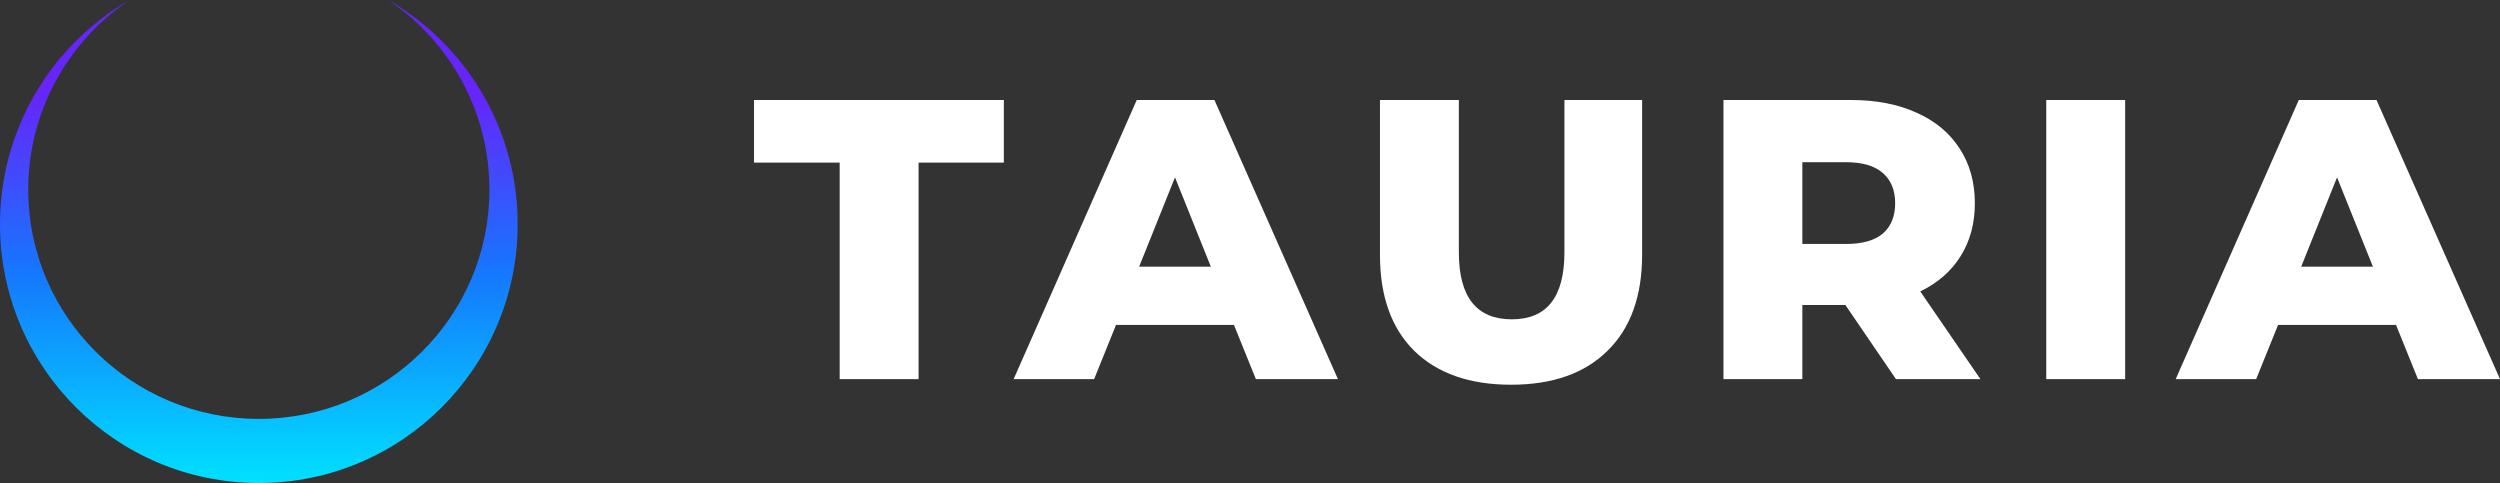 <svg width="1200" height="232" viewBox="0 0 1200 232" fill="none" xmlns="http://www.w3.org/2000/svg">
<rect x="0" y="0" width="1200" height="232" fill="#333333" stroke="none"/>
<path fill-rule="evenodd" clip-rule="evenodd" d="M124.242 201.069C185.374 201.069 234.931 151.813 234.931 91.052C234.931 53.19 215.689 19.796 186.395 0.002C223.514 21.489 248.484 61.63 248.484 107.605C248.484 176.222 192.859 231.847 124.242 231.847C55.625 231.847 -4.0899e-06 176.222 0 107.605C2.74036e-06 61.629 24.972 21.486 62.093 0C32.797 19.793 13.554 53.189 13.554 91.052C13.554 151.813 63.111 201.069 124.242 201.069Z" fill="url(#paint0_linear_342_456)"/>
<path d="M403.046 78.051H361.93V48H481.837V78.051H440.912V181.987H403.046V78.051Z" fill="white"/>
<path d="M592.298 155.955H535.691L525.173 181.987H486.543L545.636 48H582.927L642.211 181.987H602.816L592.298 155.955ZM581.206 128.009L563.995 85.133L546.783 128.009H581.206Z" fill="white"/>
<path d="M725.301 184.666C705.413 184.666 689.922 179.243 678.83 168.397C667.866 157.55 662.384 142.174 662.384 122.267V48H700.249V121.118C700.249 142.556 708.727 153.275 725.684 153.275C742.513 153.275 750.927 142.556 750.927 121.118V48H788.219V122.267C788.219 142.174 782.673 157.55 771.581 168.397C760.617 179.243 745.19 184.666 725.301 184.666Z" fill="white"/>
<path d="M885.776 146.385H865.122V181.987H827.257V48H888.453C900.565 48 911.083 50.042 920.008 54.125C928.932 58.081 935.817 63.823 940.661 71.352C945.506 78.753 947.929 87.494 947.929 97.575C947.929 107.273 945.634 115.759 941.044 123.033C936.582 130.179 930.143 135.793 921.729 139.877L950.606 181.987H910.063L885.776 146.385ZM909.681 97.575C909.681 91.322 907.705 86.473 903.752 83.028C899.8 79.583 893.936 77.86 886.158 77.86H865.122V117.099H886.158C893.936 117.099 899.8 115.44 903.752 112.122C907.705 108.677 909.681 103.828 909.681 97.575Z" fill="white"/>
<path d="M982.205 48H1020.07V181.987H982.205V48Z" fill="white"/>
<path d="M1150.09 155.955H1093.48L1082.96 181.987H1044.33L1103.42 48H1140.72L1200 181.987H1160.61L1150.09 155.955ZM1139 128.009L1121.78 85.133L1104.57 128.009H1139Z" fill="white"/>
<defs>
<linearGradient id="paint0_linear_342_456" x1="124.242" y1="231.543" x2="124.242" y2="0" gradientUnits="userSpaceOnUse">
<stop stop-color="#00E0FF"/>
<stop offset="0.436" stop-color="#1577FE"/>
<stop offset="0.801" stop-color="#6625FB"/>
</linearGradient>
</defs>
</svg>
